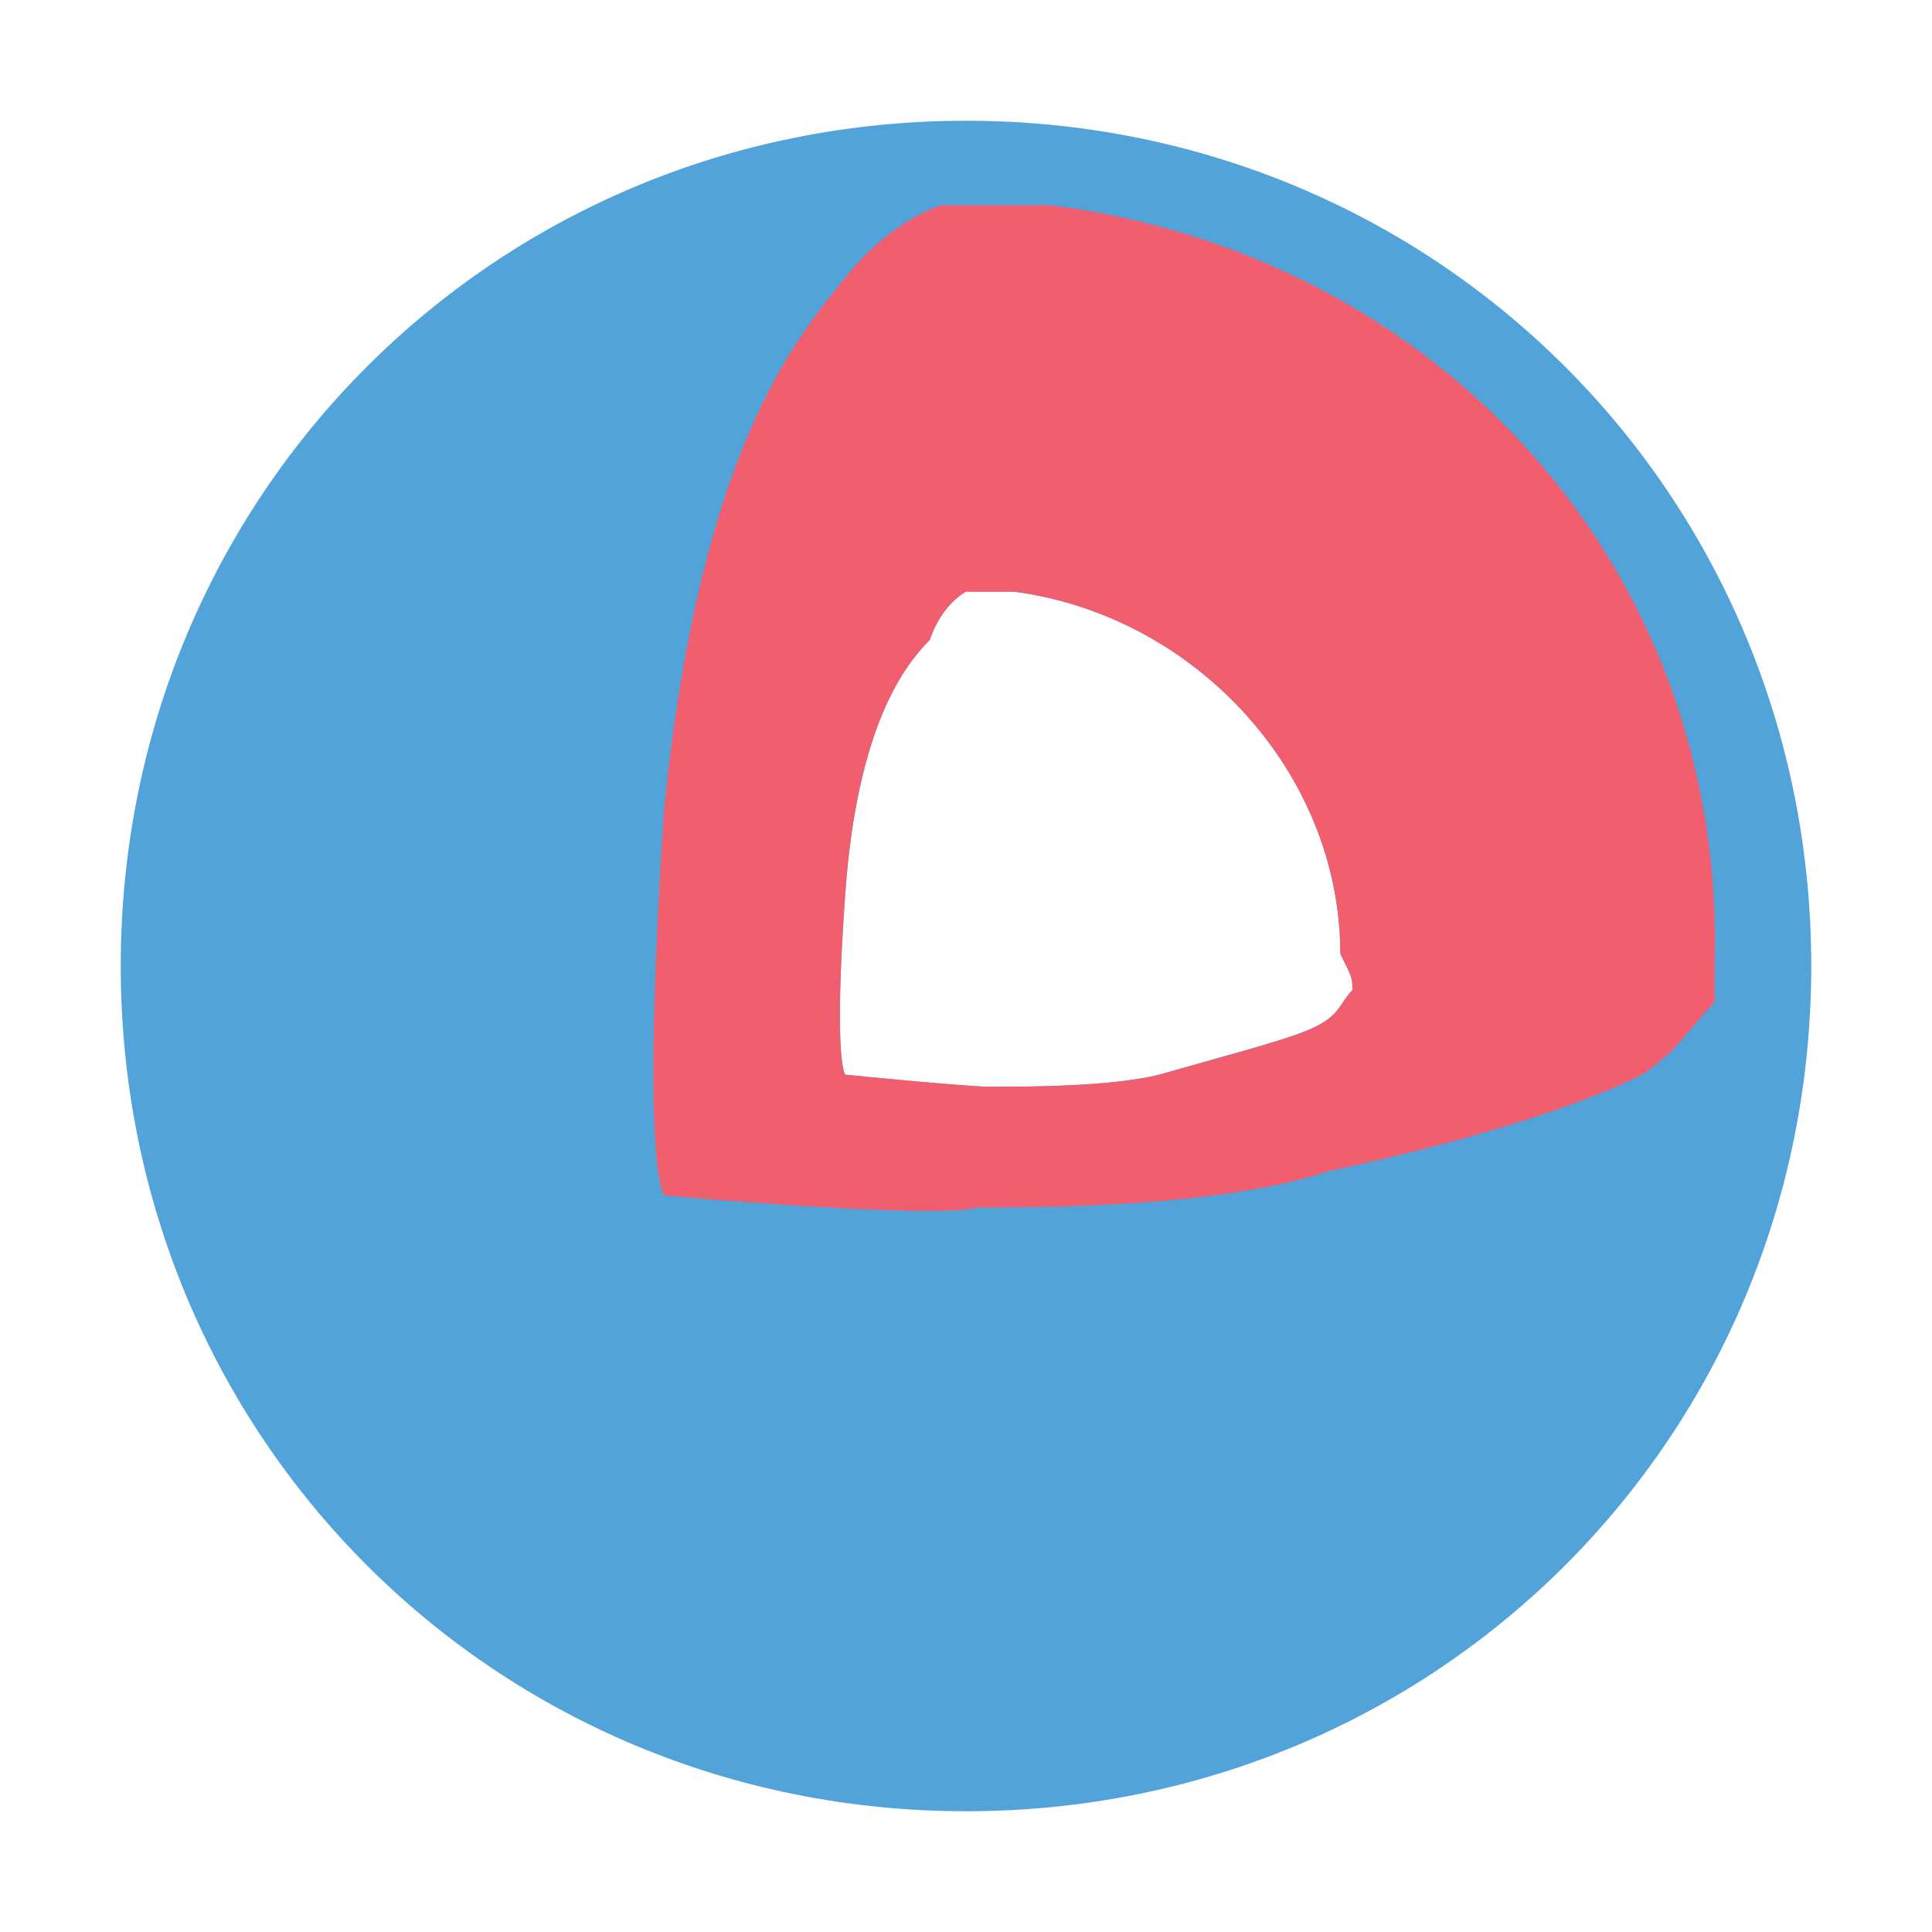 <?xml version="1.0" encoding="utf-8"?>
<!-- Generator: Adobe Illustrator 22.0.1, SVG Export Plug-In . SVG Version: 6.00 Build 0)  -->
<svg version="1.1" id="图层_1" xmlns="http://www.w3.org/2000/svg" xmlns:xlink="http://www.w3.org/1999/xlink" x="0px" y="0px"
	 viewBox="0 0 16 16" style="enable-background:new 0 0 16 16;" xml:space="preserve">
<style type="text/css">
	.st0{fill:#52A3D9;}
	.st1{fill:#F15E6E;}
</style>
<path class="st0" d="M8,1C4.1,1,1,4.1,1,8c0,3.9,3.1,7,7,7s7-3.1,7-7C15,4.1,11.9,1,8,1z M11.2,8.2c-0.1,0.1-0.1,0.2-0.3,0.3
	c-0.2,0.1-0.6,0.2-1.3,0.4C9.2,9,8.5,9,8.2,9C8,9,7,8.9,7,8.9s-0.1-0.1,0-1.5c0.1-1.4,0.5-1.9,0.7-2.1C7.8,5,8,4.9,8,4.9l0.4,0
	c1.5,0.2,2.7,1.5,2.7,3C11.2,8.1,11.2,8.1,11.2,8.2z"/>
<path class="st1" d="M8.7,1.7l-0.9,0c0,0-0.4,0.1-0.8,0.6C6.6,2.8,5.8,3.7,5.5,6.7c-0.2,3,0,3.2,0,3.2s2.2,0.2,2.6,0.1
	c0.5,0,2,0,2.9-0.3c1.4-0.3,2.2-0.6,2.6-0.8c0.3-0.2,0.4-0.4,0.6-0.6c0-0.1,0-0.2,0-0.3C14.3,4.7,11.9,2.1,8.7,1.7z M11.2,8.2
	c-0.1,0.1-0.1,0.2-0.3,0.3c-0.2,0.1-0.6,0.2-1.3,0.4C9.2,9,8.5,9,8.2,9C8,9,7,8.9,7,8.9s-0.1-0.1,0-1.5c0.1-1.4,0.5-1.9,0.7-2.1
	C7.8,5,8,4.9,8,4.9l0.4,0c1.5,0.2,2.7,1.5,2.7,3C11.2,8.1,11.2,8.1,11.2,8.2z"/>
</svg>
